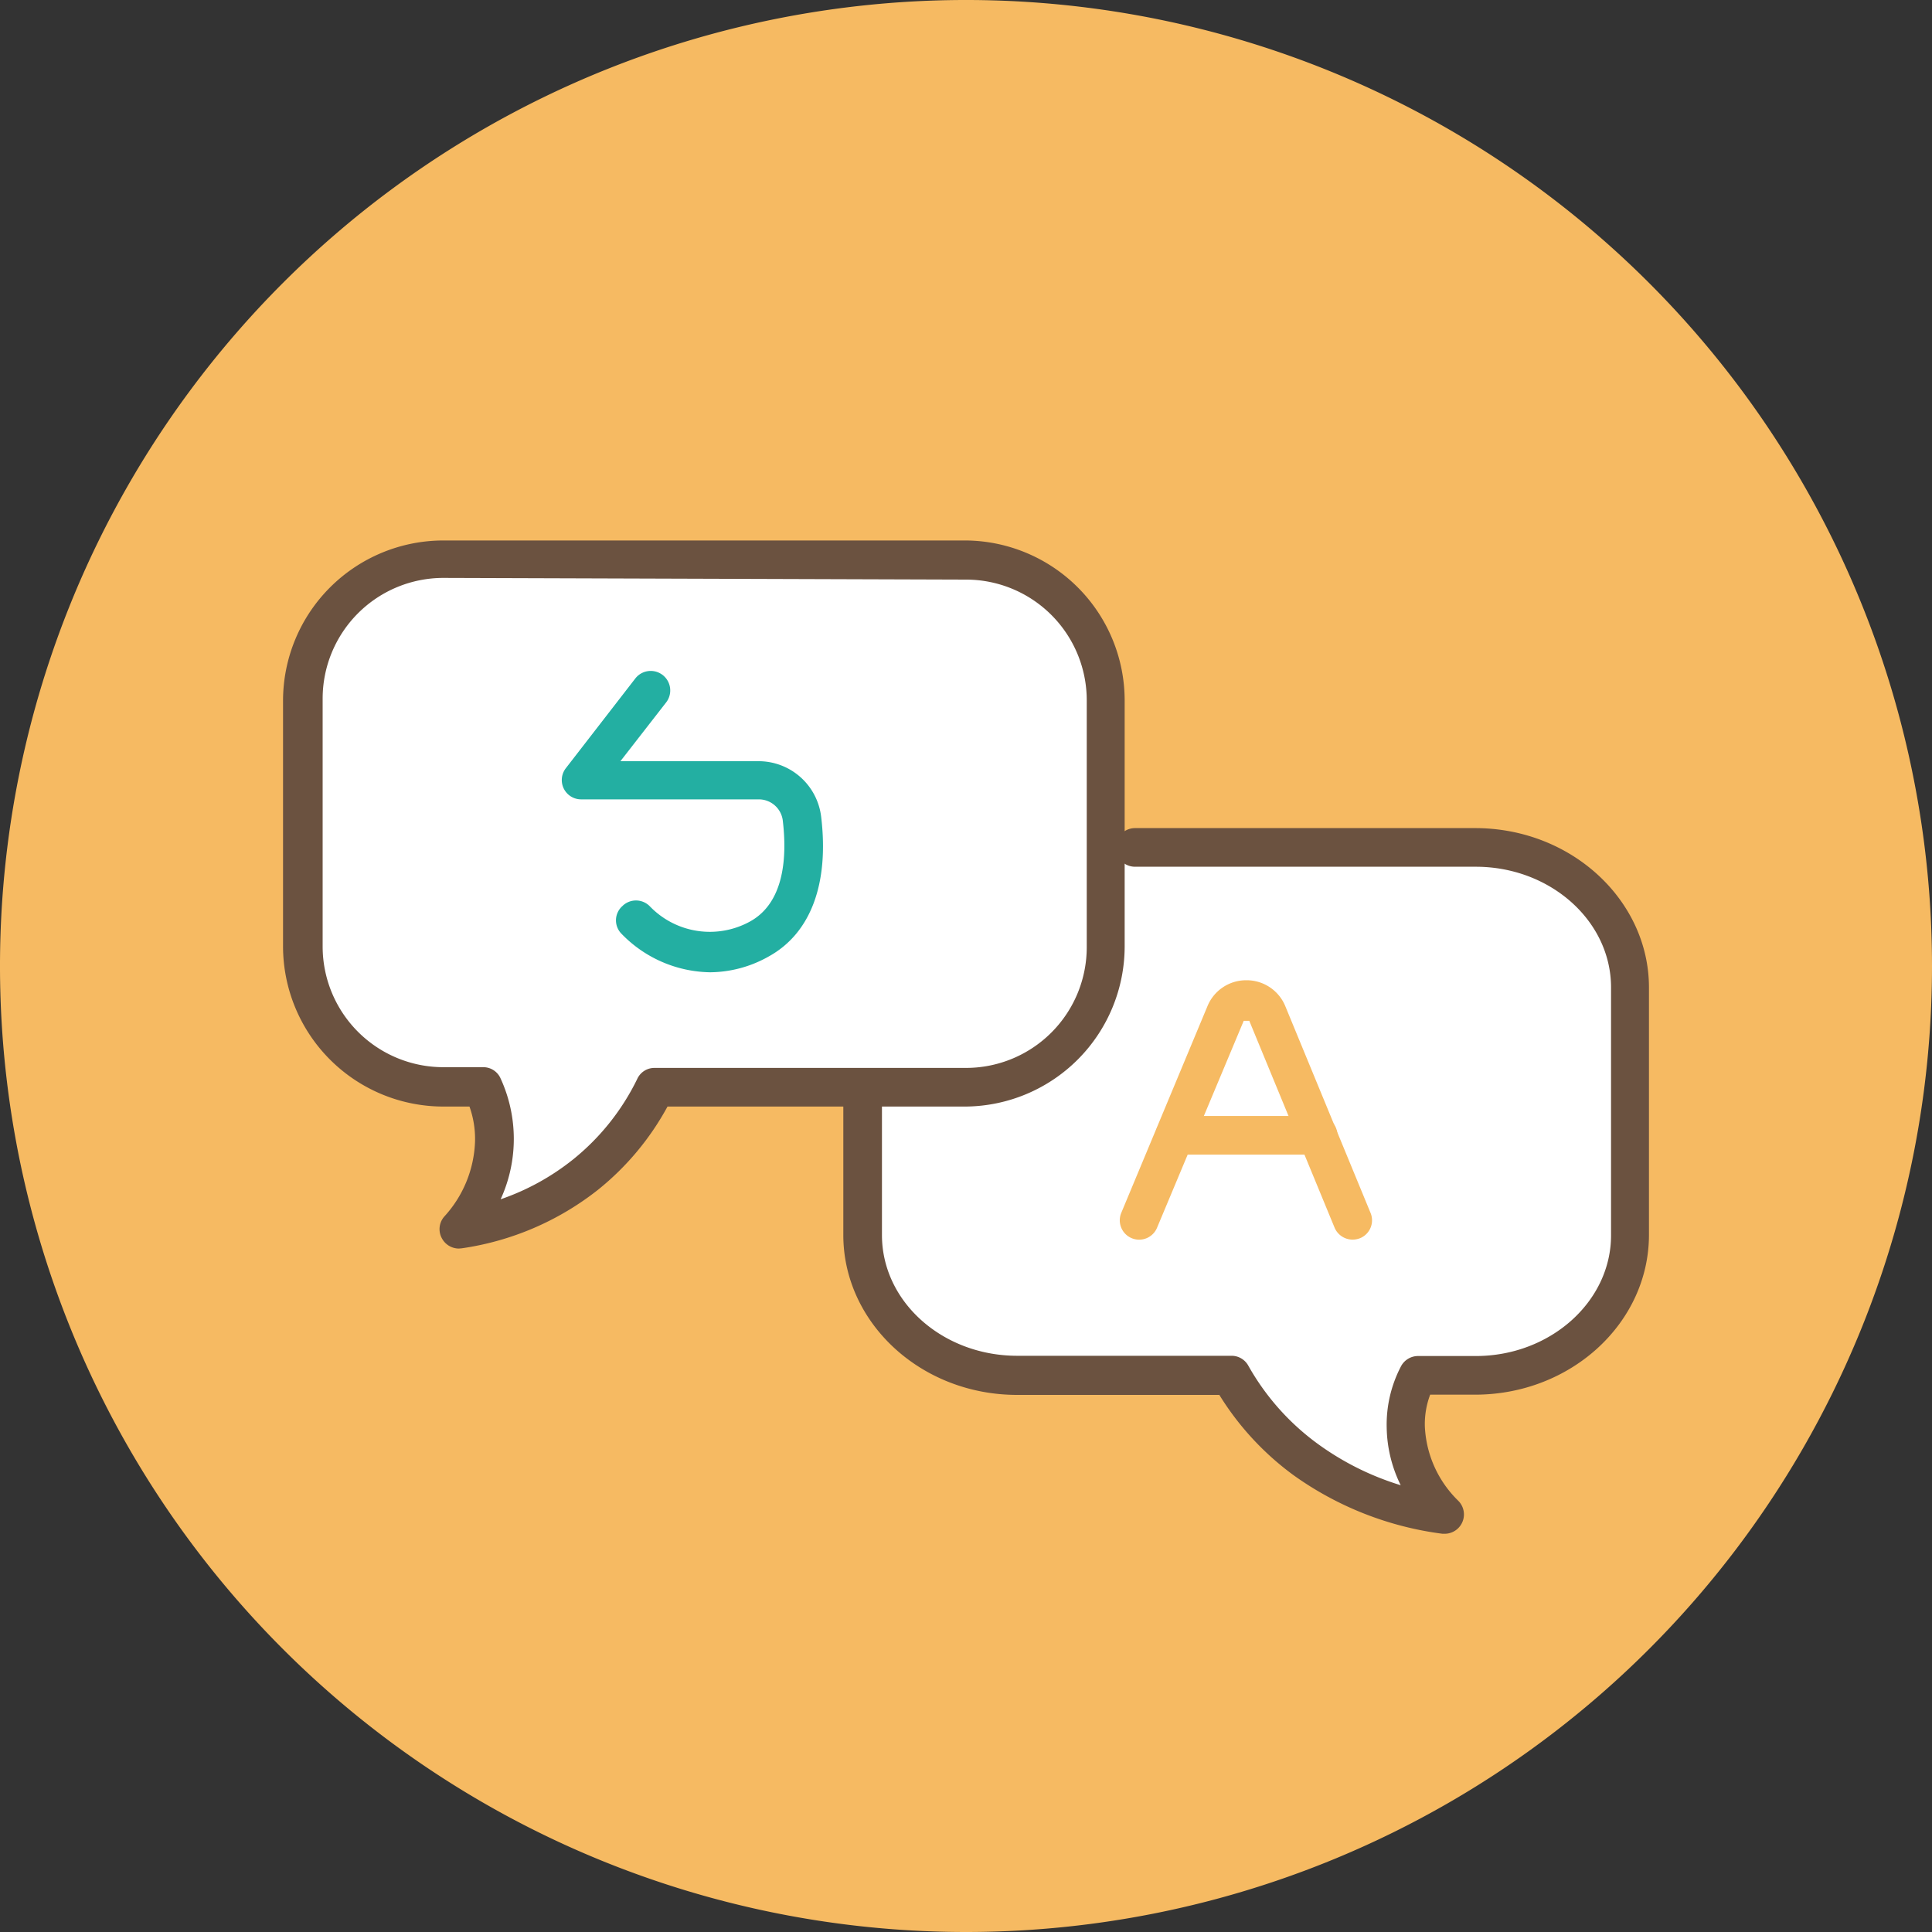 <svg xmlns="http://www.w3.org/2000/svg" viewBox="0 0 80 80"><rect x="0" y="0" width="80" height="80" fill="#333333" stroke="none"/><defs><style>.cls-1{fill:#f6ba62;}.cls-2{fill:#fff;}.cls-3{fill:#6b5240;}.cls-4{fill:#23afa2;}</style></defs><title>多元語言</title><g id="圖層_2" data-name="圖層 2"><g id="圖層_1-2" data-name="圖層 1"><circle class="cls-1" cx="40" cy="40" r="38.4"/><path class="cls-1" d="M40,80A40,40,0,1,1,80,40,40,40,0,0,1,40,80ZM40,3.2A36.8,36.8,0,1,0,76.8,40,36.84,36.84,0,0,0,40,3.2Z"/><path class="cls-2" d="M47,35.09H61.08c3.51,0,6.4,2.6,6.4,5.8V51.13c0,3.2-2.89,5.82-6.4,5.82H58.69a4.41,4.41,0,0,0-.46,2.14,5.32,5.32,0,0,0,1.62,3.62A12.91,12.91,0,0,1,54,60.44,11.07,11.07,0,0,1,51,57H42.12a6.13,6.13,0,0,1-6.4-5.82v-6"/><path class="cls-3" d="M59.85,63.51h-.12a13.58,13.58,0,0,1-6.16-2.42,11.79,11.79,0,0,1-3.08-3.33H42.12c-4,0-7.2-3-7.2-6.62v-6a.8.8,0,1,1,1.6,0v6c0,2.77,2.52,5,5.6,5H51a.79.79,0,0,1,.69.41,10.17,10.17,0,0,0,2.88,3.24A11.58,11.58,0,0,0,58,61.5a5.58,5.58,0,0,1-.58-2.39A5.2,5.2,0,0,1,58,56.6a.8.8,0,0,1,.72-.45h2.39c3.08,0,5.6-2.25,5.6-5V40.89c0-2.76-2.52-5-5.6-5H47a.8.8,0,0,1,0-1.6H61.08c4,0,7.2,3,7.2,6.6V51.13c0,3.65-3.23,6.62-7.2,6.62H59.22A3.47,3.47,0,0,0,59,59.06a4.58,4.58,0,0,0,1.38,3.08.8.8,0,0,1-.56,1.37Z"/><path class="cls-1" d="M56,51.33a.81.81,0,0,1-.74-.5l-3.53-8.56H51.5l-3.59,8.57a.8.8,0,1,1-1.48-.62L50,41.66a1.73,1.73,0,0,1,1.61-1.07h0a1.73,1.73,0,0,1,1.61,1.07l3.53,8.56a.8.8,0,0,1-.43,1.05A.85.85,0,0,1,56,51.33Z"/><path class="cls-1" d="M54.58,47.81H48.65a.8.8,0,0,1,0-1.6h5.93a.8.8,0,0,1,0,1.6Z"/><path class="cls-2" d="M45.77,29V39.19A5.84,5.84,0,0,1,40,45H27.15a10.42,10.42,0,0,1-2.88,3.62A11,11,0,0,1,19,50.9a5.59,5.59,0,0,0,1.47-3.61A5.38,5.38,0,0,0,20,45H18.35a5.83,5.83,0,0,1-5.83-5.82V29a5.83,5.83,0,0,1,5.83-5.82H40A5.84,5.84,0,0,1,45.77,29Z"/><path class="cls-3" d="M19,51.7a.8.8,0,0,1-.7-.42.79.79,0,0,1,.11-.92,4.84,4.84,0,0,0,1.26-3.09,4,4,0,0,0-.23-1.45H18.35a6.64,6.64,0,0,1-6.63-6.63V29a6.64,6.64,0,0,1,6.63-6.62H40A6.63,6.63,0,0,1,46.57,29V39.19A6.64,6.64,0,0,1,40,45.82H27.64a11.37,11.37,0,0,1-2.87,3.44,11.83,11.83,0,0,1-5.65,2.43Zm-.64-27.77a5,5,0,0,0-5,5V39.19a5,5,0,0,0,5,5H20a.78.78,0,0,1,.73.47,6,6,0,0,1,0,5,10,10,0,0,0,3-1.65,9.75,9.75,0,0,0,2.66-3.34.78.78,0,0,1,.72-.45H40a5,5,0,0,0,5-5V29a5,5,0,0,0-5-5Z"/><path class="cls-4" d="M29.4,40.26a5.21,5.21,0,0,1-3.68-1.61.79.79,0,0,1,.05-1.13.8.8,0,0,1,1.13,0,3.45,3.45,0,0,0,4.17.63c1.43-.8,1.52-2.72,1.34-4.2a1,1,0,0,0-1-.85H24.06a.8.8,0,0,1-.63-1.29l2.88-3.72a.8.8,0,0,1,1.27,1l-1.89,2.43h5.68A2.61,2.61,0,0,1,34,33.8c.34,2.79-.43,4.84-2.16,5.8A5,5,0,0,1,29.4,40.26Z"/></g></g></svg>